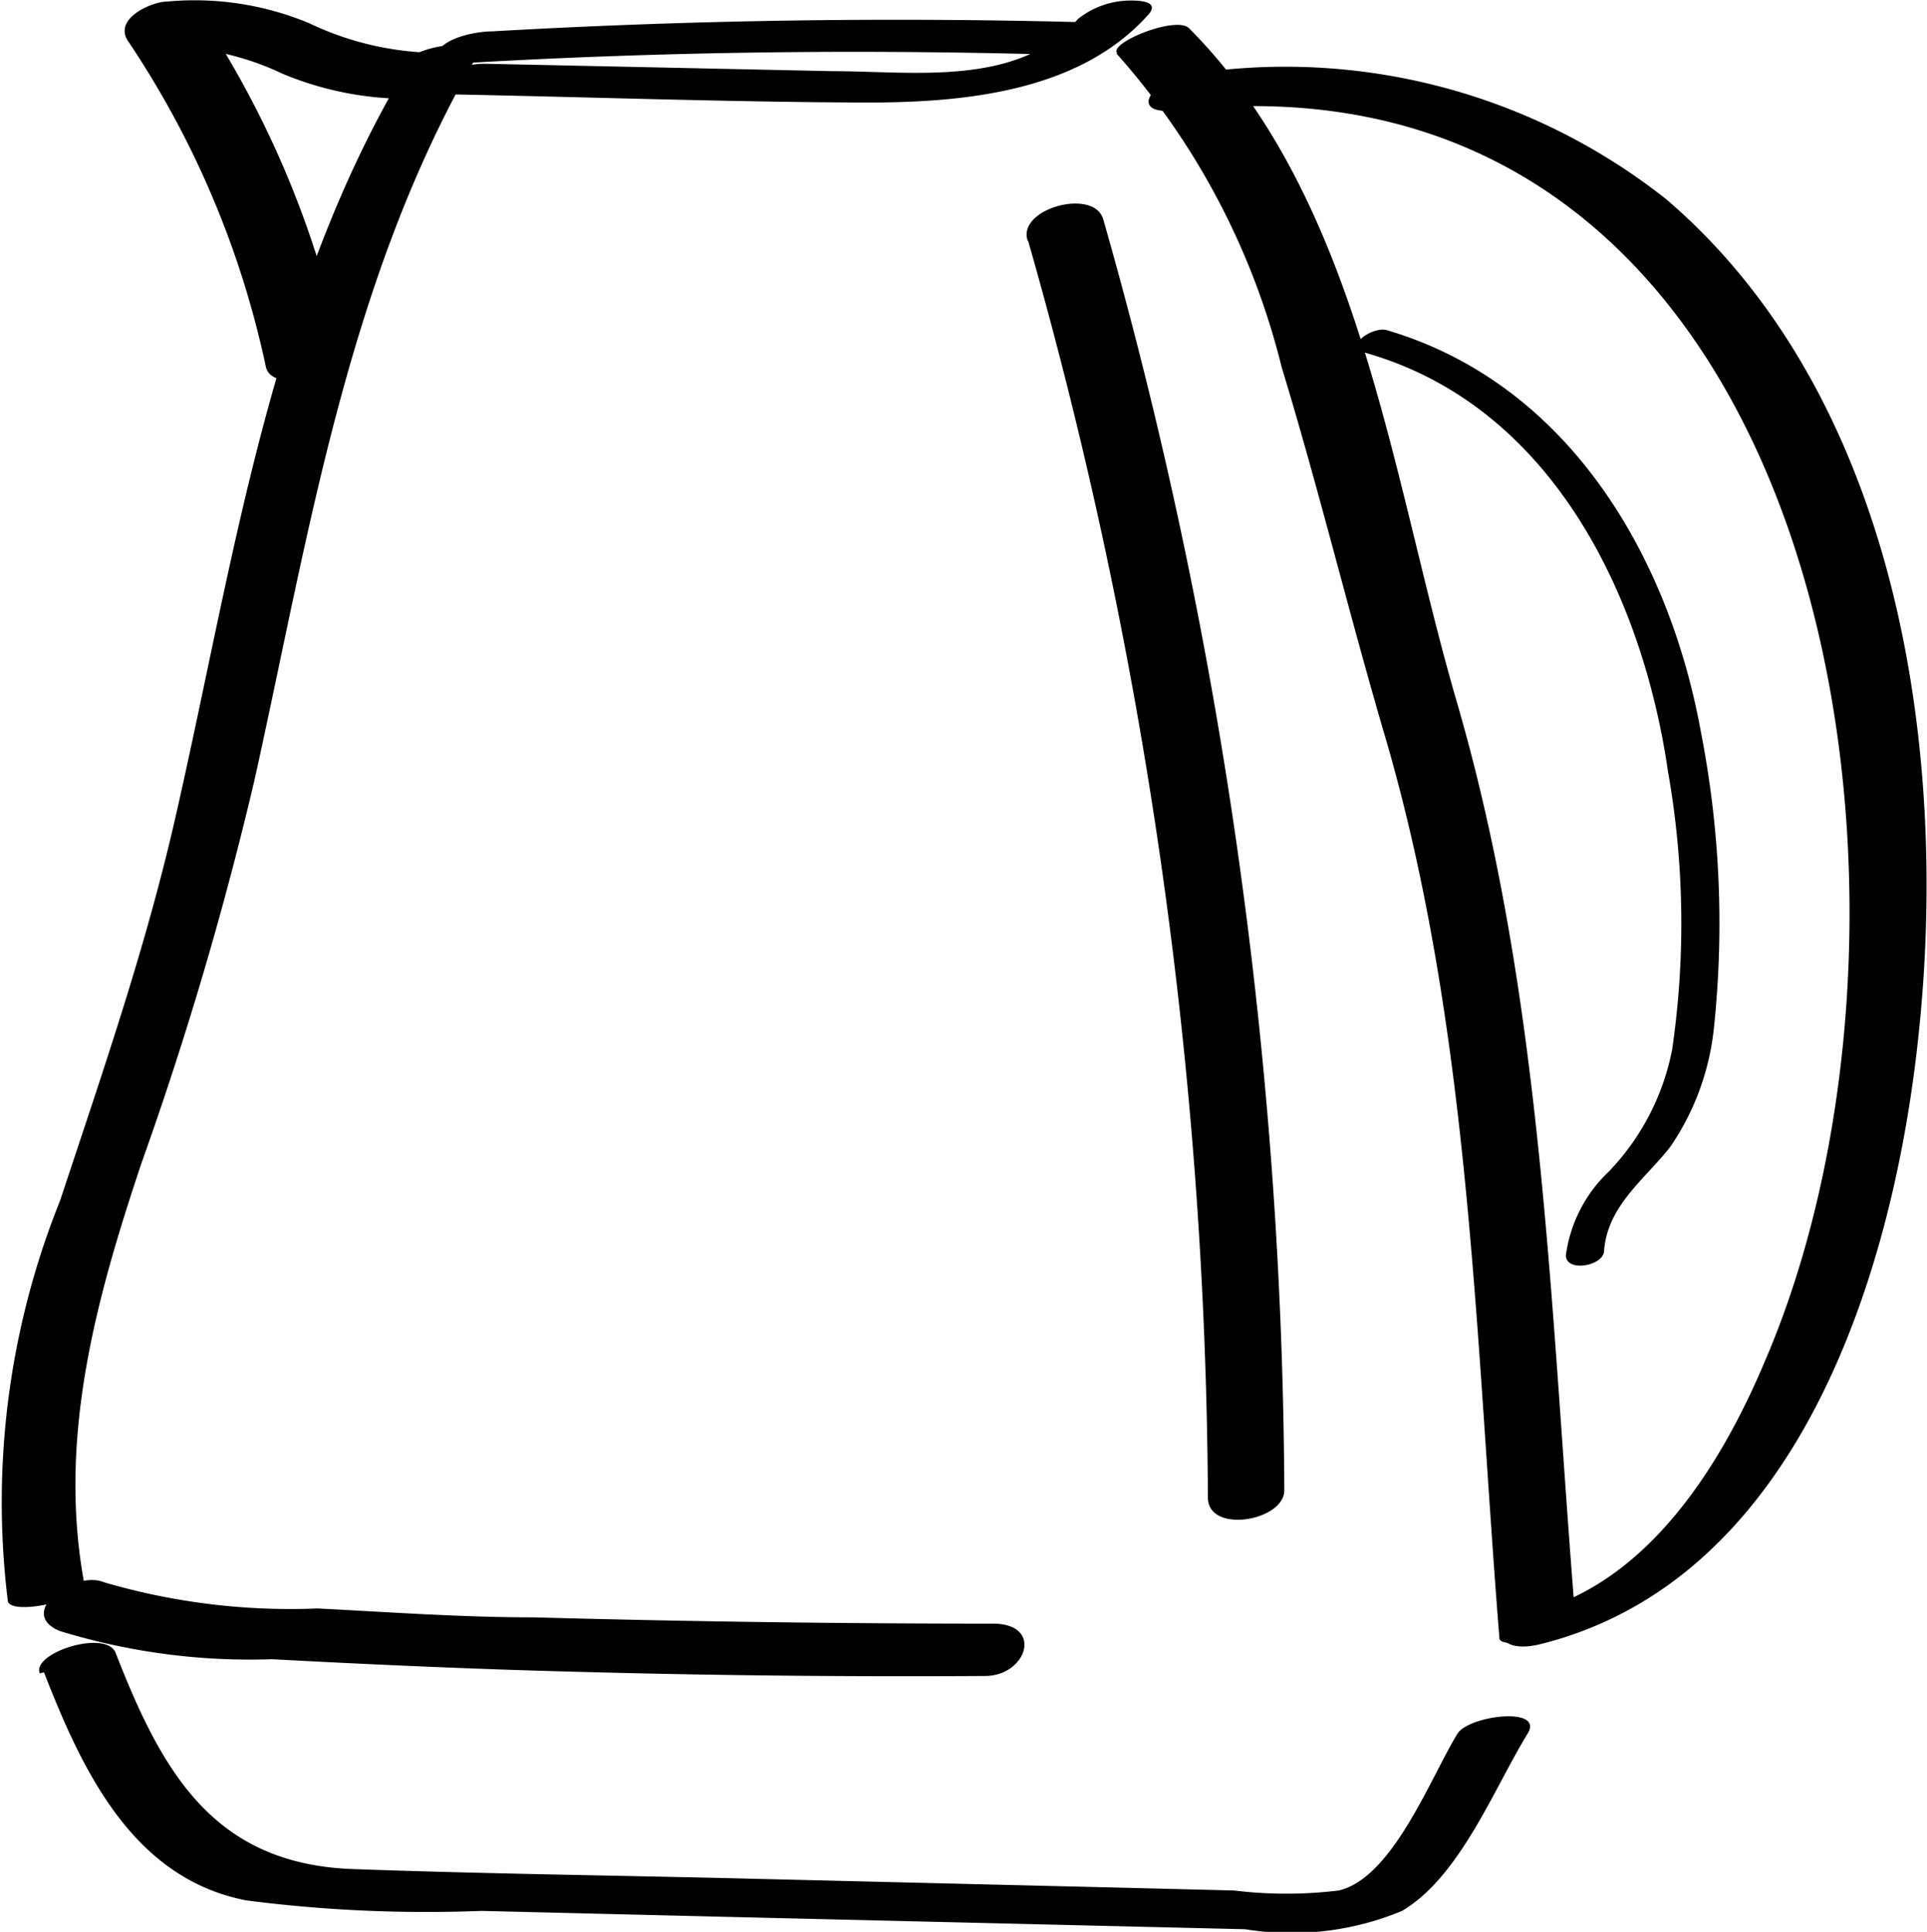 <svg id="чайник" xmlns="http://www.w3.org/2000/svg" viewBox="0 0 36.82 36.92"><path d="M403.7,18.65c-2.63,4.38-3.31,9.46-4.43,14.36-.57,2.5-1.4,4.89-2.2,7.31a15.46,15.46,0,0,0-1,7.66c.05.28,1.51,0,1.45-.39-.49-2.74.23-5.38,1.11-8a68.43,68.43,0,0,0,2.15-7.29c1.06-4.77,1.79-9.69,4.34-14,.09-.15-1.21-.1-1.43.26Z" transform="translate(-395.92 -17.38)"/><path d="M417.25,18.4a14.08,14.08,0,0,1,3.16,6c.72,2.36,1.3,4.77,2,7.14,1.61,5.56,1.7,11.41,2.16,17.15,0,.23,1.48,0,1.45-.39-.48-5.9-.61-11.85-2.28-17.56-1.24-4.27-1.83-9.53-5.1-12.82-.25-.25-1.56.29-1.37.48Z" transform="translate(-395.92 -17.38)"/><path d="M422,24.12c3.55,1,5.3,4.62,5.79,8a16.66,16.66,0,0,1,.08,5.32,4.64,4.64,0,0,1-1.21,2.33,2.7,2.7,0,0,0-.82,1.6c0,.33.71.21.73-.08.06-.87.79-1.38,1.27-2a4.92,4.92,0,0,0,.83-2.28,19.05,19.05,0,0,0-.25-5.64c-.61-3.37-2.54-6.66-6-7.68-.27-.08-.85.32-.43.44Z" transform="translate(-395.92 -17.38)"/><path d="M418.42,19.49c12.52-1.39,15,15.15,11.22,23.91-.84,2-2.24,4.23-4.44,4.79-.86.22-.71.83.16.61,5-1.25,6.78-7.27,7.23-11.75.56-5.44-.44-12.1-4.83-15.86a11.73,11.73,0,0,0-9.12-2.39c-.66.07-1.24.8-.22.69Z" transform="translate(-395.92 -17.38)"/><path d="M397.06,48.55a12.37,12.37,0,0,0,4.06.54c1.49.08,3,.15,4.48.2q4.56.15,9.14.12c.8,0,1.13-1,.15-1q-4.39,0-8.77-.12c-1.38,0-2.76-.1-4.13-.17a12.66,12.66,0,0,1-4.08-.5c-.57-.24-1.69.58-.85.93Z" transform="translate(-395.92 -17.38)"/><path d="M396.76,49.34c.73,1.87,1.69,3.94,3.87,4.36a26.91,26.91,0,0,0,4.49.2l4.94.12,9.65.23a5.51,5.51,0,0,0,3-.35c1.11-.66,1.75-2.33,2.4-3.39.32-.52-1.11-.35-1.34,0-.52.85-1.24,2.76-2.27,3a8.22,8.22,0,0,1-2,0l-2-.05-7.43-.18c-2.47-.06-4.95-.09-7.42-.18-2.66-.1-3.64-1.87-4.52-4.13-.18-.46-1.61,0-1.45.39Z" transform="translate(-395.92 -17.38)"/><path d="M404.36,19.18c2.7.05,5.41.15,8.11.16,1.86,0,4.08-.2,5.4-1.69.21-.25-.19-.26-.35-.26a1.62,1.62,0,0,0-1,.35c-1.15,1.31-3.13,1-4.7,1l-6.55-.14a1.7,1.7,0,0,0-1,.27c-.18.16-.23.33.09.34Z" transform="translate(-395.92 -17.38)"/><path d="M402.43,24a18.61,18.61,0,0,0-2.74-6.45l-.76.73a5.23,5.23,0,0,1,2.39.51,6.21,6.21,0,0,0,2.72.47c.27,0,.77-.19.82-.52s-.42-.37-.64-.35a5.79,5.79,0,0,1-2.4-.57,5.7,5.7,0,0,0-2.71-.41c-.28,0-1,.31-.76.73A17.79,17.79,0,0,1,401,24.39c.12.54,1.57.17,1.45-.39Z" transform="translate(-395.92 -17.38)"/><path d="M404.72,18.59c3.73-.22,7.45-.27,11.18-.17a1.7,1.7,0,0,0,1-.27c.19-.16.22-.33-.09-.34q-5.76-.16-11.5.17c-.26,0-.82.1-1,.35s.14.27.35.26Z" transform="translate(-395.92 -17.38)"/><path d="M415.57,22A89.05,89.05,0,0,1,419,46c0,.7,1.46.45,1.46-.14A90.08,90.08,0,0,0,417,21.57c-.18-.6-1.62-.21-1.45.39Z" transform="translate(-395.92 -17.38)"/></svg>